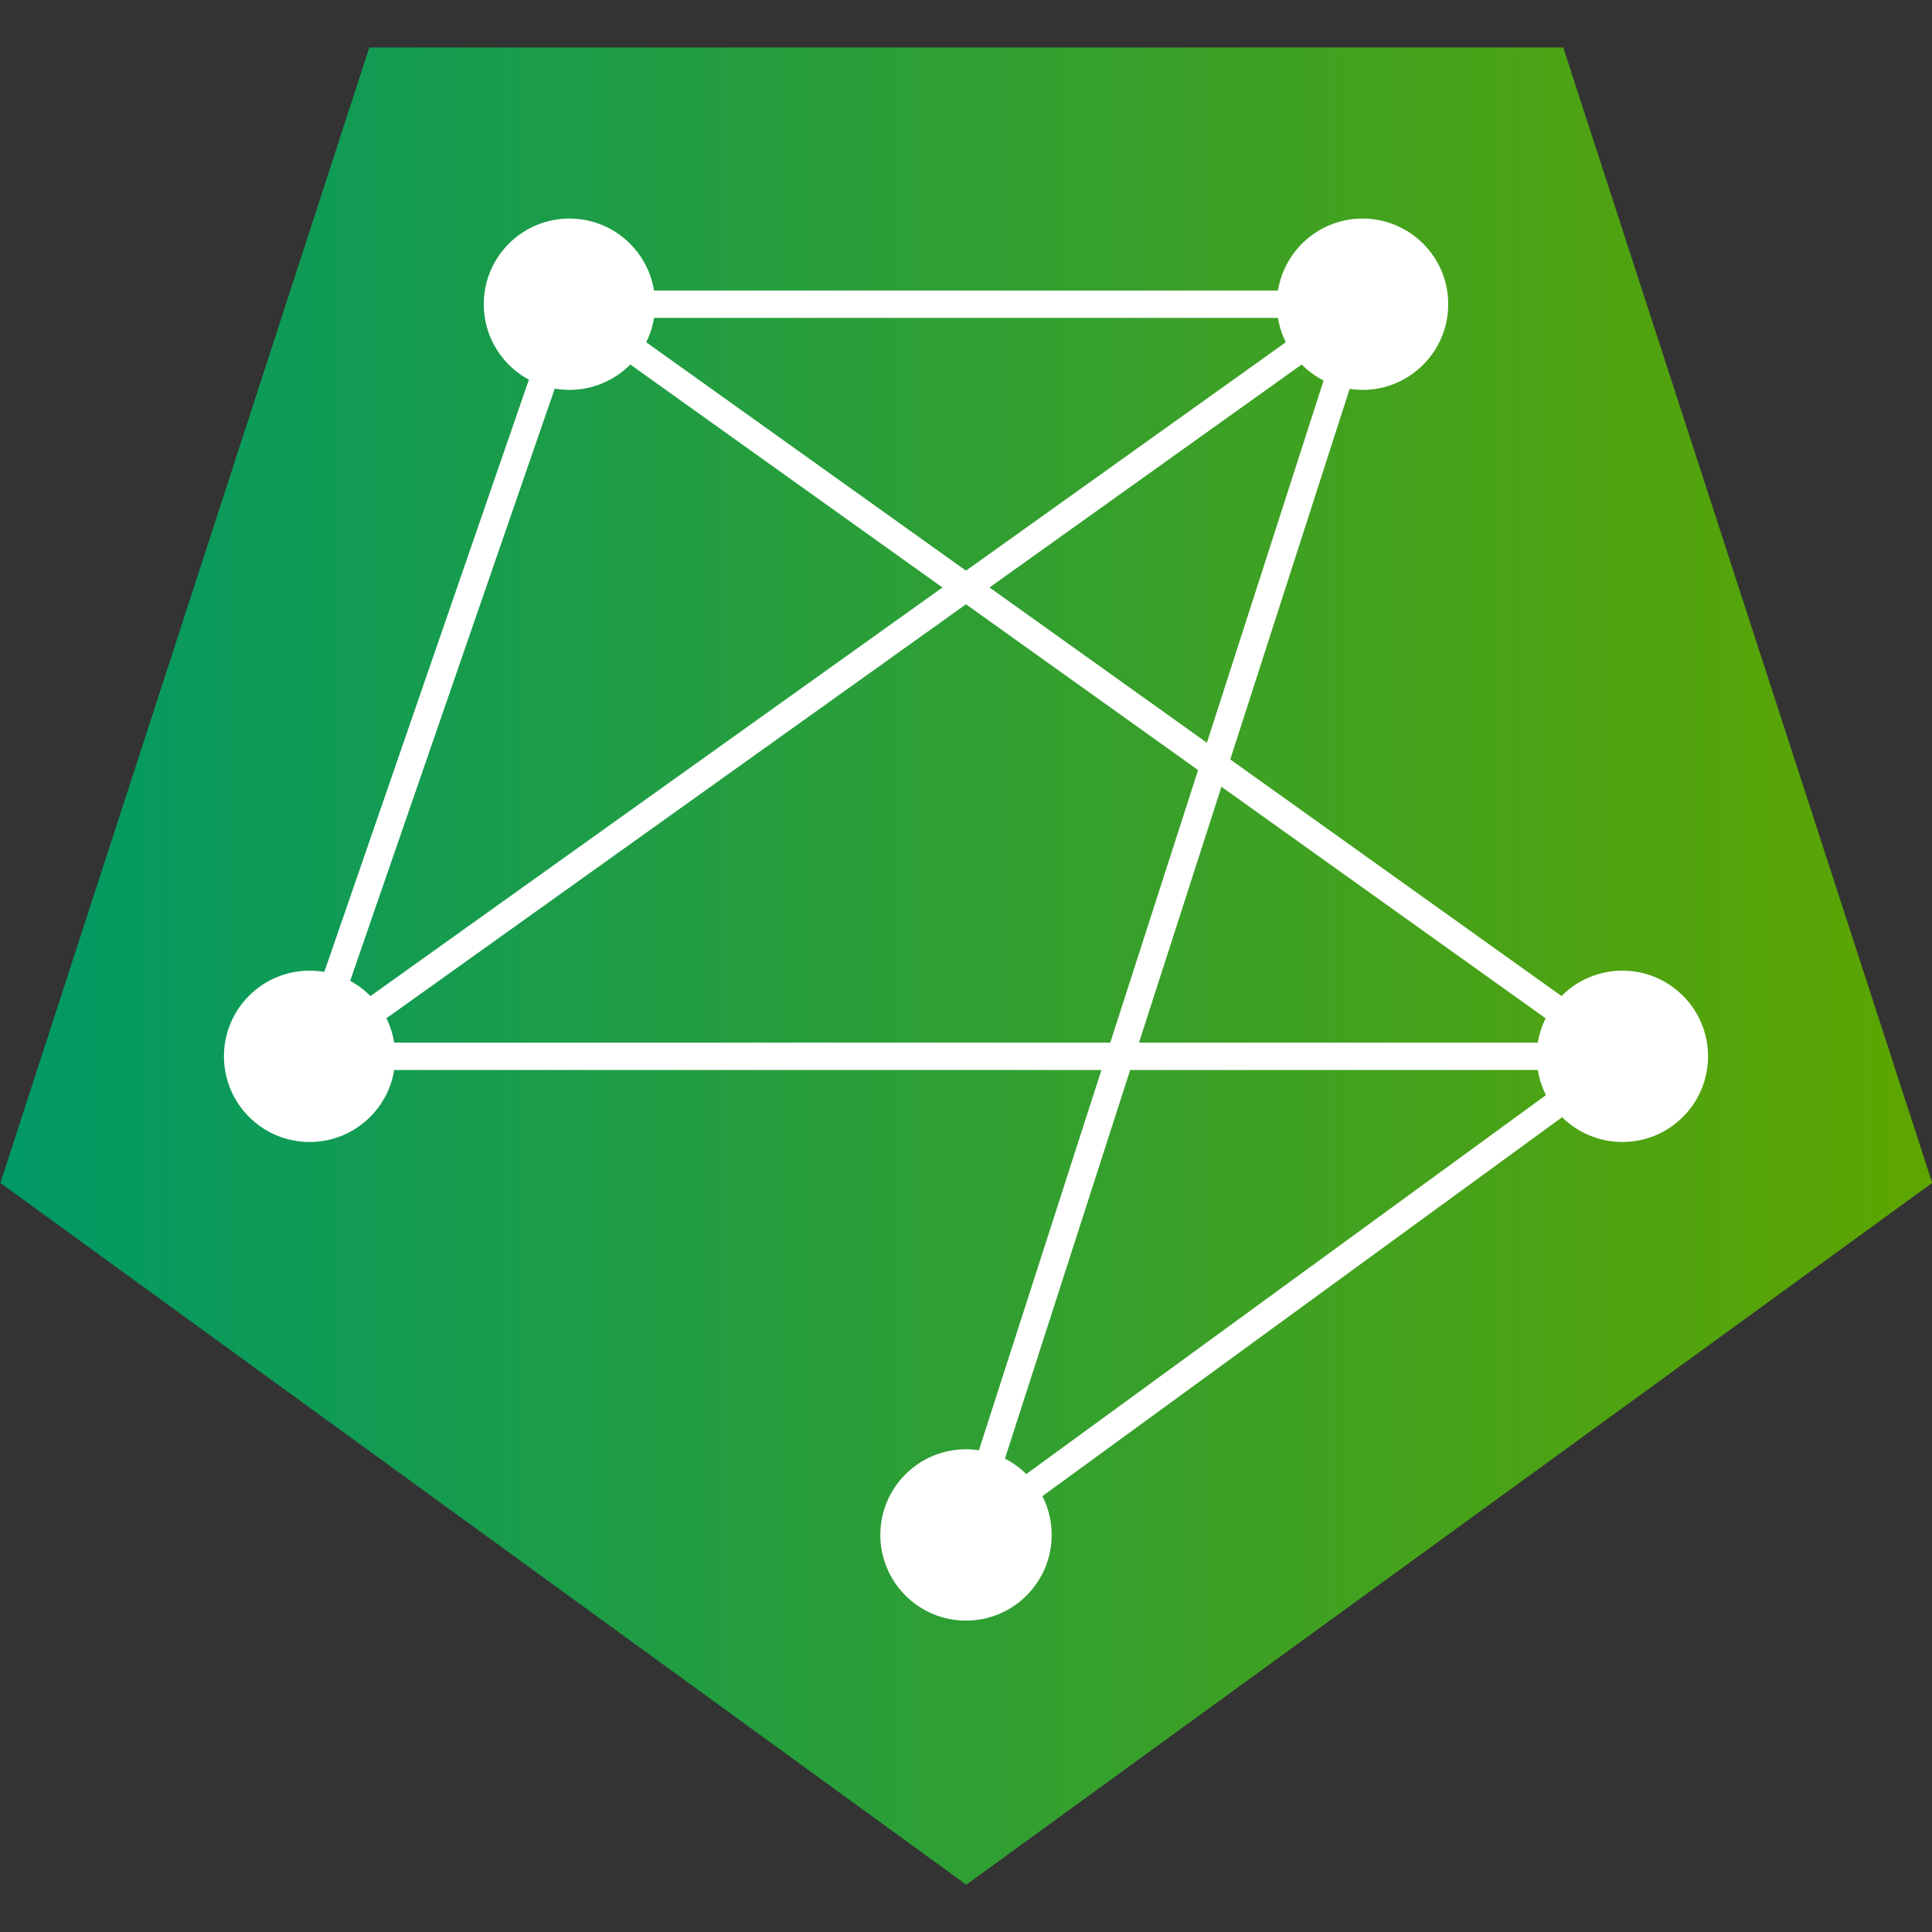 <?xml version="1.0" encoding="UTF-8" standalone="no"?>
<!-- Created with Inkscape (http://www.inkscape.org/) -->

<svg
   width="141.284mm"
   height="141.284mm"
   viewBox="0 0 141.284 141.284"
   version="1.1"
   id="svg1"
   inkscape:version="1.4 (e7c3feb100, 2024-10-09)"
   sodipodi:docname="favicon.svg"
   xmlns:inkscape="http://www.inkscape.org/namespaces/inkscape"
   xmlns:sodipodi="http://sodipodi.sourceforge.net/DTD/sodipodi-0.dtd"
   xmlns:xlink="http://www.w3.org/1999/xlink"
   xmlns="http://www.w3.org/2000/svg"
   xmlns:svg="http://www.w3.org/2000/svg">
  <rect x="0" y="0" width="141.284" height="141.284" fill="#333333" stroke="none"/>
  <sodipodi:namedview
     id="namedview1"
     pagecolor="#ffffff"
     bordercolor="#000000"
     borderopacity="0.25"
     inkscape:showpageshadow="2"
     inkscape:pageopacity="0.0"
     inkscape:pagecheckerboard="0"
     inkscape:deskcolor="#d1d1d1"
     inkscape:document-units="mm"
     inkscape:zoom="0.43171432"
     inkscape:cx="1108.3719"
     inkscape:cy="-178.35869"
     inkscape:window-width="2560"
     inkscape:window-height="1371"
     inkscape:window-x="0"
     inkscape:window-y="0"
     inkscape:window-maximized="1"
     inkscape:current-layer="g1"
     showguides="true">
    <sodipodi:guide
       position="174.795,-219.382"
       orientation="0,-1"
       id="guide1"
       inkscape:locked="false" />
  </sodipodi:namedview>
  <defs
     id="defs1">
    <linearGradient
       id="linearGradient20"
       inkscape:collect="always">
      <stop
         style="stop-color:#009966;stop-opacity:1;"
         offset="0"
         id="stop20" />
      <stop
         style="stop-color:#5ea500;stop-opacity:1;"
         offset="1"
         id="stop21" />
    </linearGradient>
    <linearGradient
       inkscape:collect="always"
       xlink:href="#linearGradient20"
       id="linearGradient21"
       x1="-323.67"
       y1="-58.843"
       x2="-165.176"
       y2="-58.843"
       gradientUnits="userSpaceOnUse" />
  </defs>
  <g
     inkscape:label="Layer 1"
     inkscape:groupmode="layer"
     id="layer1"
     transform="translate(-172.941,-23.026)">
    <g
       id="g1"
       transform="translate(25,25)">
      <g
         id="g26"
         inkscape:label="signet"
         transform="matrix(1,0,0,-1,216.508,60.588)">
        <path
           sodipodi:type="star"
           style="display:inline;fill:url(#linearGradient21);stroke:none;stroke-width:1;stroke-dasharray:none;paint-order:stroke fill markers"
           id="path20"
           inkscape:flatsided="true"
           sodipodi:sides="5"
           sodipodi:cx="-244.42287"
           sodipodi:cy="-66.799324"
           sodipodi:r1="82.706886"
           sodipodi:r2="66.165512"
           sodipodi:arg1="1.5707963"
           sodipodi:arg2="2.1991149"
           inkscape:rounded="0"
           inkscape:randomized="0"
           d="m -244.423,15.908 -78.659,-57.149 30.045,-92.469 97.228,0 30.045,92.469 z"
           inkscape:transform-center-y="-7.0928838"
           transform="matrix(0.898,0,0,-0.898,221.587,-60.978)"
           inkscape:transform-center-x="-8.3312036e-06"
           inkscape:label="pentagon" />
        <g
           id="g21"
           transform="translate(2.075,0.315)"
           inkscape:label="network">
          <g
             id="g17"
             style="display:inline;fill:#ffffff;stroke:#ffffff">
            <path
               style="display:none;fill:#ffffff;stroke:#ffffff;stroke-width:2;stroke-dasharray:none;paint-order:stroke fill markers"
               d="m 0,-50 -48,35"
               id="path8"
               sodipodi:nodetypes="cc" />
            <path
               style="display:inline;fill:#ffffff;stroke:#ffffff;stroke-width:2;stroke-dasharray:none;paint-order:stroke fill markers"
               d="m 0,-50 48,35"
               id="path9"
               sodipodi:nodetypes="cc" />
            <path
               style="display:none;fill:#ffffff;stroke:#ffffff;stroke-width:2;stroke-dasharray:none;paint-order:stroke fill markers"
               d="M 0,-50 -29,40"
               id="path10"
               sodipodi:nodetypes="cc" />
            <path
               style="display:inline;fill:#ffffff;stroke:#ffffff;stroke-width:2;stroke-dasharray:none;paint-order:stroke fill markers"
               d="M 0,-50 29,40"
               id="path11"
               sodipodi:nodetypes="cc" />
            <path
               style="display:inline;fill:#ffffff;stroke:#ffffff;stroke-width:2;stroke-dasharray:none;paint-order:stroke fill markers"
               d="M -48,-15 29,40"
               id="path12"
               sodipodi:nodetypes="cc" />
            <path
               style="display:none;fill:#ffffff;stroke:#ffffff;stroke-width:2;stroke-dasharray:none;paint-order:stroke fill markers"
               d="M 48,-15 29,40"
               id="path13"
               sodipodi:nodetypes="cc" />
            <path
               style="fill:#ffffff;stroke:#ffffff;stroke-width:2;stroke-dasharray:none;paint-order:stroke fill markers"
               d="M -29,40 H 29"
               id="path14"
               sodipodi:nodetypes="cc" />
            <path
               style="display:inline;fill:#ffffff;stroke:#ffffff;stroke-width:2;stroke-dasharray:none;paint-order:stroke fill markers"
               d="M -29,40 -48,-15"
               id="path15"
               sodipodi:nodetypes="cc" />
            <path
               style="display:inline;fill:#ffffff;stroke:#ffffff;stroke-width:2;stroke-dasharray:none;paint-order:stroke fill markers"
               d="M -29,40 48,-15"
               id="path16"
               sodipodi:nodetypes="cc" />
            <path
               style="display:inline;fill:#ffffff;stroke:#ffffff;stroke-width:2;stroke-dasharray:none;paint-order:stroke fill markers"
               d="M -48,-15 H 48"
               id="path17"
               sodipodi:nodetypes="cc" />
          </g>
          <g
             id="g20"
             style="fill:#ffffff;stroke:#ffffff">
            <circle
               style="fill:#ffffff;stroke:#ffffff;stroke-width:0.529;paint-order:stroke fill markers"
               id="path1"
               cx="0"
               cy="-50"
               r="6" />
            <circle
               style="fill:#ffffff;stroke:#ffffff;stroke-width:0.529;paint-order:stroke fill markers"
               id="ellipse1"
               cx="-48"
               cy="-15"
               r="6" />
            <circle
               style="fill:#ffffff;stroke:#ffffff;stroke-width:0.529;paint-order:stroke fill markers"
               id="ellipse2"
               cx="48"
               cy="-15"
               r="6" />
            <circle
               style="fill:#ffffff;stroke:#ffffff;stroke-width:0.529;paint-order:stroke fill markers"
               id="ellipse3"
               cx="-29"
               cy="40"
               r="6" />
            <circle
               style="fill:#ffffff;stroke:#ffffff;stroke-width:0.529;paint-order:stroke fill markers"
               id="ellipse4"
               cx="29"
               cy="40"
               r="6" />
          </g>
        </g>
      </g>
    </g>
  </g>
</svg>

